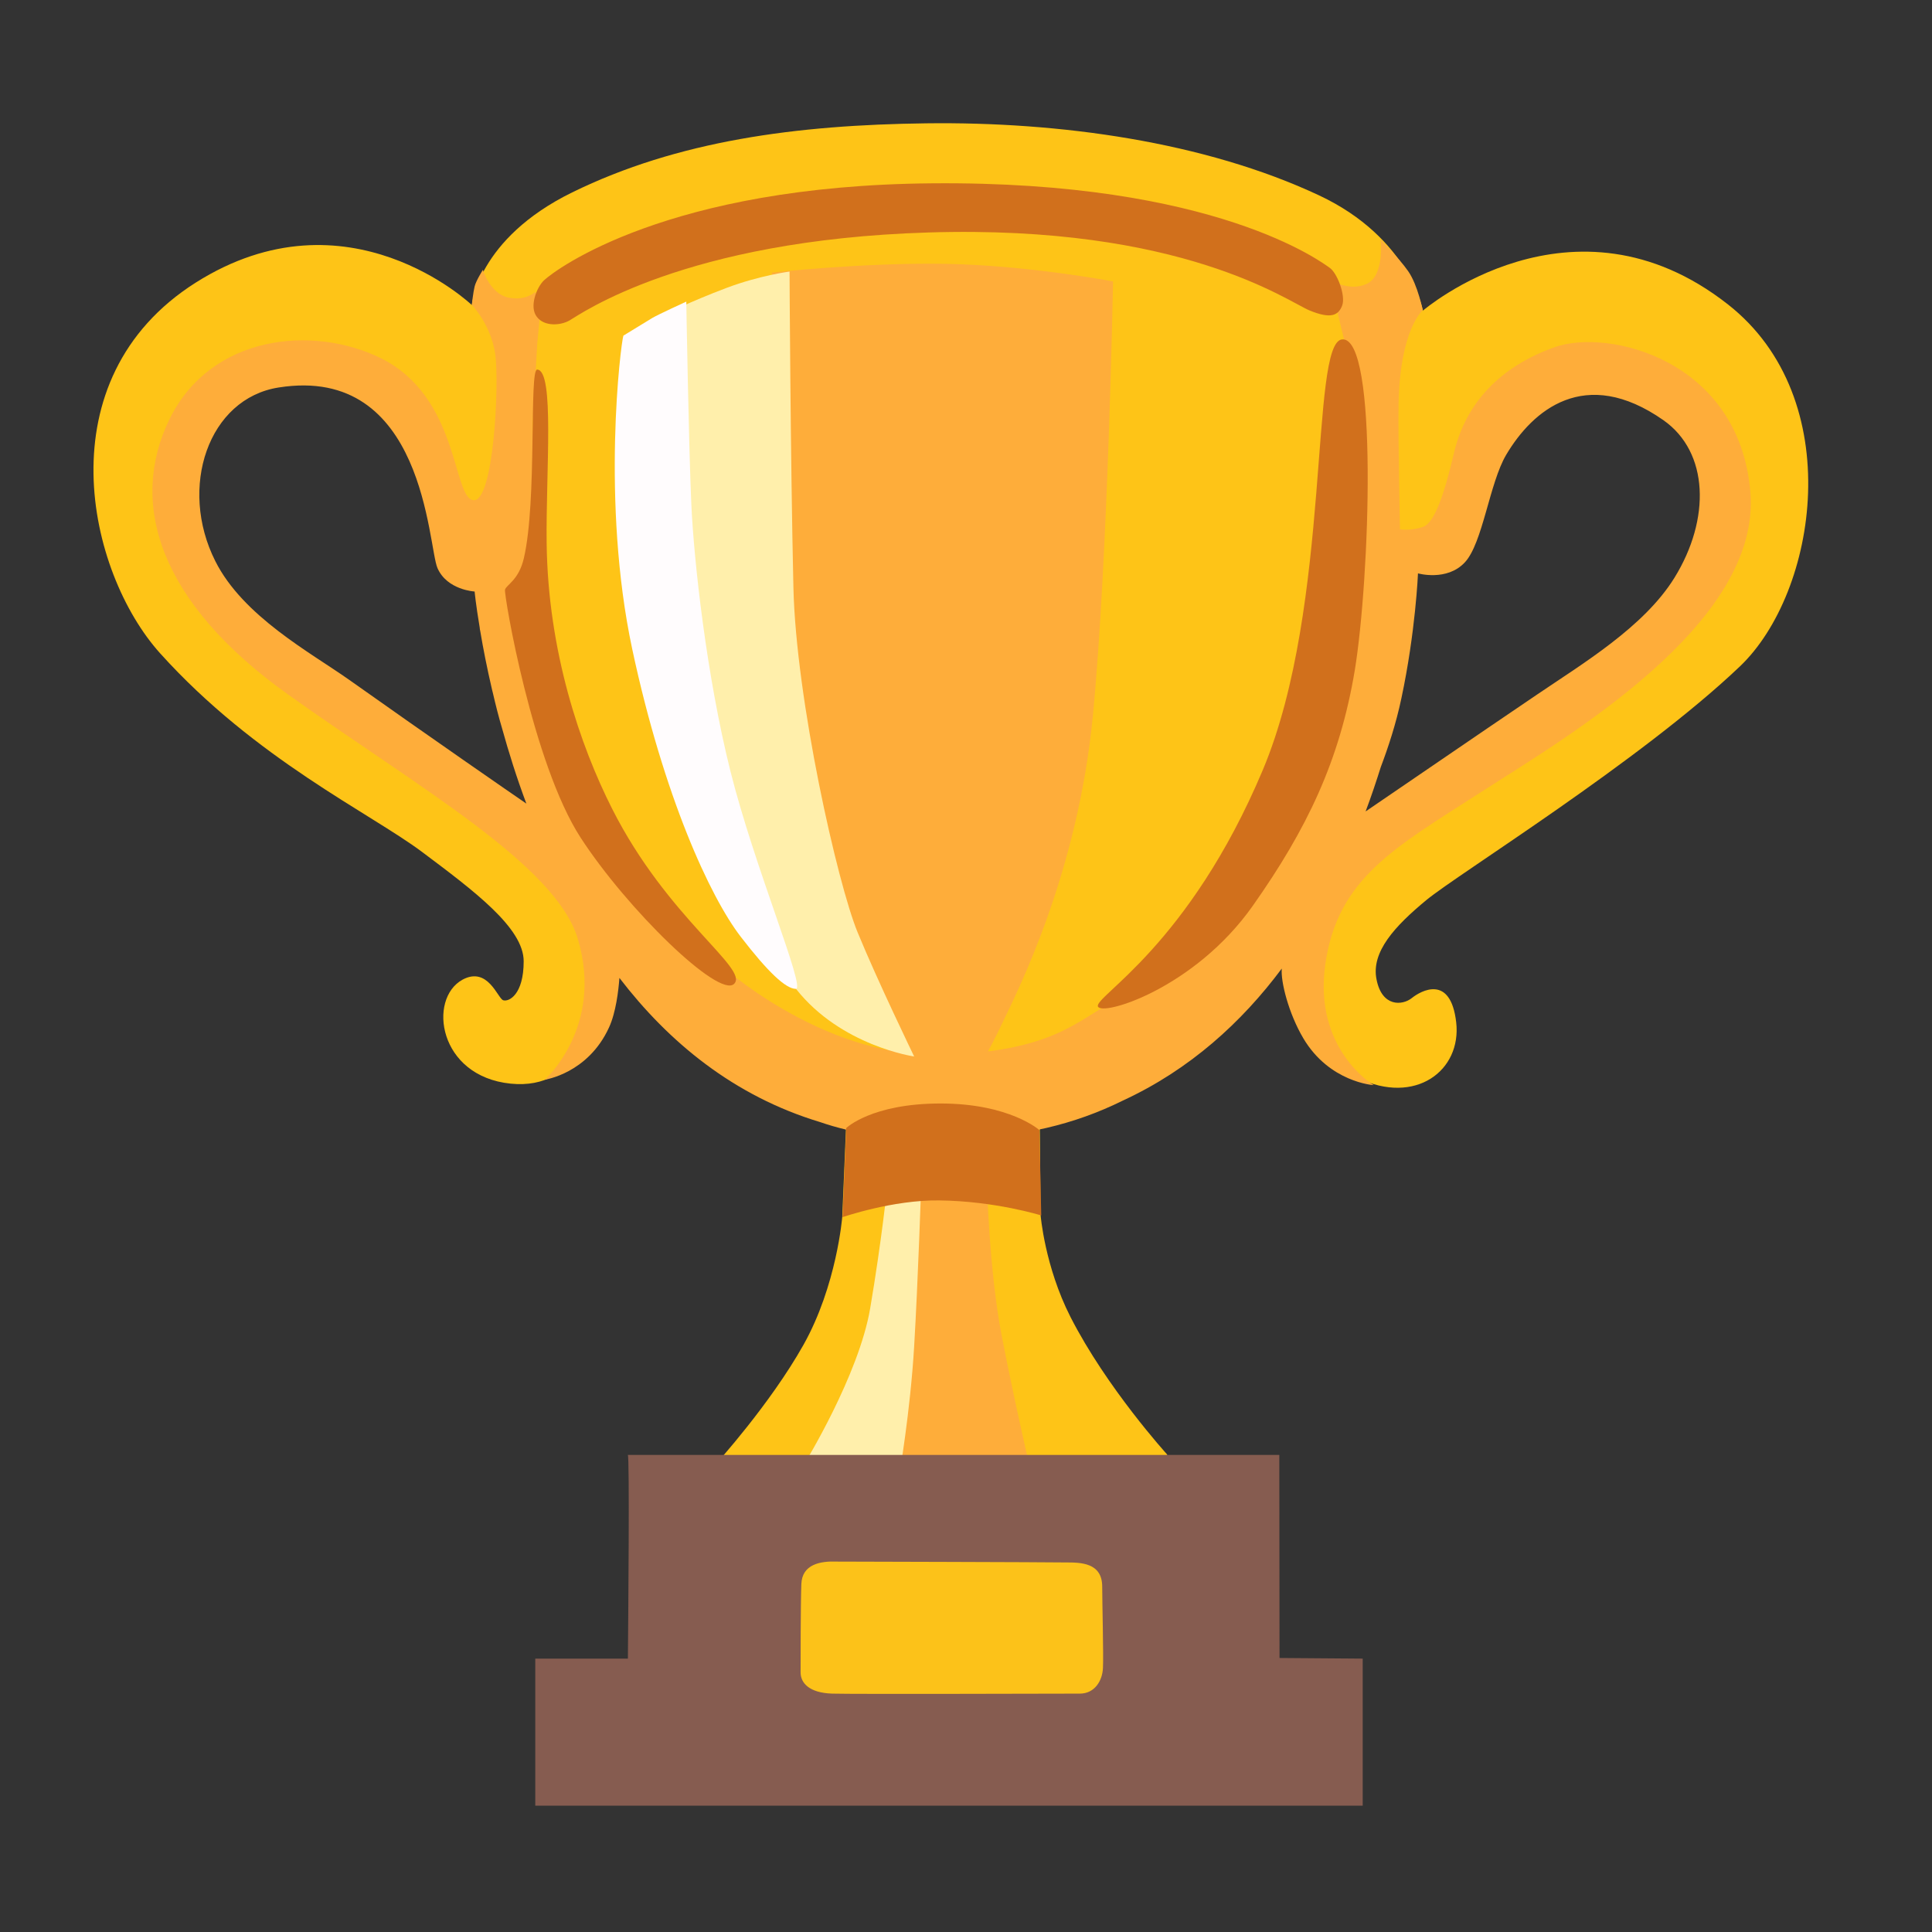 <svg width="18" height="18" viewBox="0 0 18 18" fill="none" xmlns="http://www.w3.org/2000/svg">
<rect x="0" y="0" width="18" height="18" fill="#333333" stroke="none"/>
<g clip-path="url(#clip0_963_4180)">
<path d="M13.29 8.385C13.584 8.142 15.281 7.093 16.21 6.209C16.935 5.518 17.216 3.714 16.1 2.837C14.65 1.697 13.257 2.894 13.257 2.894C13.257 2.894 13.136 2.217 12.289 1.82C11.222 1.32 9.871 1.133 8.628 1.149C7.424 1.164 6.315 1.31 5.33 1.793C4.449 2.225 4.396 2.842 4.396 2.842C4.396 2.842 3.239 1.737 1.822 2.634C0.406 3.533 0.812 5.333 1.493 6.088C2.381 7.073 3.448 7.575 3.932 7.937C4.416 8.3 4.879 8.645 4.879 8.956C4.879 9.267 4.741 9.336 4.688 9.319C4.637 9.302 4.545 8.999 4.308 9.128C3.985 9.307 4.083 10.027 4.757 10.096C5.409 10.163 5.534 9.474 5.534 9.474L5.637 8.8L6.708 9.543L7.882 10.51L7.847 11.338C7.847 11.338 7.796 11.978 7.485 12.531C7.174 13.084 6.673 13.636 6.673 13.636L6.657 14.136L11.01 14.033L10.873 13.55C10.873 13.55 10.312 12.933 9.974 12.271C9.733 11.798 9.695 11.32 9.695 11.32L9.684 10.132L11.943 8.747C11.943 8.747 12.185 8.938 12.151 9.007C12.117 9.075 12.109 9.781 12.651 10.043C13.187 10.302 13.619 9.974 13.567 9.524C13.515 9.075 13.239 9.23 13.153 9.299C13.067 9.368 12.876 9.385 12.825 9.126C12.772 8.869 12.997 8.627 13.29 8.385ZM2.17 5.942L1.652 4.367L2.278 3.547L2.98 3.342C2.98 3.342 3.876 4.011 3.907 4.065C3.939 4.119 4.479 5.23 4.479 5.23L5.191 7.808L2.17 5.942ZM12.342 8.013C12.352 7.958 13.01 5.251 13.01 5.251C13.01 5.219 13.473 5.003 13.473 4.96C13.473 4.916 14.315 3.546 14.315 3.546L15.718 3.6L16.009 4.991L15.307 6.145C15.309 6.147 12.331 8.066 12.342 8.013Z" fill="#FEC417"/>
<path d="M16.308 4.585C16.205 3.352 14.985 3.056 14.483 3.235C13.982 3.414 13.656 3.749 13.545 4.225C13.455 4.61 13.365 4.867 13.262 4.907C13.148 4.949 13.043 4.932 13.043 4.932C13.043 4.932 13.025 4.098 13.03 3.762C13.043 3.068 13.255 2.891 13.255 2.891C13.255 2.891 13.21 2.657 13.12 2.527C13.03 2.399 12.863 2.232 12.863 2.232C12.863 2.232 12.902 2.565 12.735 2.644C12.568 2.722 12.388 2.605 12.388 2.605L12.555 3.299C12.555 3.299 12.285 6.755 12.26 6.832C12.235 6.909 11.22 8.669 11.22 8.669C11.22 8.669 10.628 9.222 10.346 9.351C10.063 9.479 9.819 9.814 8.727 9.826C7.636 9.839 6.697 8.977 6.697 8.977L5.759 8.078L5.066 6.034L4.962 3.952L5.006 3.195L5.036 2.879L4.987 2.719C4.987 2.719 4.897 2.809 4.731 2.771C4.564 2.732 4.499 2.514 4.499 2.514C4.499 2.514 4.434 2.617 4.422 2.669C4.409 2.72 4.396 2.839 4.396 2.839C4.396 2.839 4.576 3.029 4.614 3.299C4.653 3.569 4.601 4.687 4.409 4.66C4.216 4.635 4.279 3.697 3.548 3.337C2.914 3.025 1.967 3.119 1.581 3.902C1.196 4.686 1.478 5.611 2.686 6.472C3.894 7.334 5.181 8.058 5.384 8.749C5.628 9.57 5.076 10.059 5.076 10.059C5.076 10.059 5.477 10.003 5.674 9.573C5.738 9.434 5.762 9.232 5.771 9.111C6.228 9.707 6.835 10.211 7.64 10.454C7.944 10.559 8.287 10.612 8.763 10.612C8.832 10.612 8.9 10.609 8.967 10.607C9.524 10.587 10.001 10.482 10.463 10.253C11.086 9.965 11.569 9.524 11.942 9.024C11.931 9.143 12.004 9.439 12.143 9.674C12.387 10.085 12.798 10.11 12.798 10.11C12.798 10.11 12.233 9.777 12.348 8.98C12.464 8.183 12.99 7.9 13.787 7.387C14.586 6.872 16.41 5.818 16.308 4.585ZM3.252 6.333C2.894 6.08 2.265 5.743 2.006 5.228C1.66 4.541 1.941 3.712 2.597 3.61C3.96 3.395 3.986 5.088 4.076 5.293C4.166 5.498 4.422 5.511 4.422 5.511C4.422 5.511 4.432 5.625 4.469 5.845C4.47 5.852 4.471 5.857 4.471 5.863L4.475 5.883C4.5 6.033 4.536 6.219 4.586 6.433L4.59 6.448C4.618 6.569 4.647 6.683 4.678 6.787C4.739 7.007 4.813 7.244 4.904 7.487C4.772 7.397 4.013 6.872 3.252 6.333ZM15.601 5.382C15.317 5.842 14.741 6.185 14.316 6.474C13.768 6.845 12.953 7.404 12.723 7.56C12.776 7.42 12.822 7.281 12.865 7.145C12.933 6.965 13.006 6.745 13.056 6.508C13.189 5.886 13.211 5.342 13.211 5.342C13.211 5.342 13.481 5.419 13.648 5.239C13.815 5.059 13.877 4.5 14.033 4.237C14.277 3.825 14.765 3.402 15.498 3.915C15.922 4.213 15.938 4.836 15.601 5.382ZM8.447 11.026L9.195 11.017C9.195 11.017 9.215 11.834 9.332 12.442C9.45 13.052 9.608 13.73 9.608 13.73C9.608 13.73 8.084 14.241 8.094 13.69C8.103 13.14 8.329 12.068 8.329 12.068C8.329 12.068 8.467 10.791 8.447 11.026Z" fill="#FEAD3A"/>
<path d="M7.192 2.54C7.192 2.54 8.025 2.446 8.799 2.458C9.573 2.47 10.37 2.622 10.37 2.622C10.37 2.622 10.323 5.214 10.182 6.668C10.042 8.123 9.491 9.212 9.344 9.52C9.203 9.819 9.099 9.979 9.099 9.979L8.353 9.892L7.062 7.301L7.192 2.54Z" fill="#FEAD3A"/>
<path d="M6.196 2.928C6.196 2.928 6.43 2.81 6.77 2.682C7.078 2.566 7.356 2.53 7.356 2.53C7.356 2.53 7.364 4.248 7.392 5.473C7.416 6.517 7.802 8.229 7.99 8.686C8.178 9.144 8.517 9.843 8.517 9.843C8.517 9.843 7.835 9.745 7.416 9.213C7.195 8.933 6.161 6.762 6.126 5.332C6.09 3.901 6.23 2.892 6.196 2.928Z" fill="#FFEFAB"/>
<path d="M5.808 3.127C5.784 3.197 5.598 4.675 5.89 6.046C6.183 7.417 6.615 8.356 6.901 8.727C7.155 9.057 7.321 9.213 7.415 9.213C7.509 9.213 7.028 8.076 6.805 7.184C6.582 6.294 6.465 5.226 6.441 4.699C6.417 4.171 6.394 2.81 6.394 2.81C6.394 2.81 6.136 2.928 6.078 2.962C6.02 2.998 5.808 3.127 5.808 3.127Z" fill="#FFFCFD"/>
<path d="M7.497 13.633C7.497 13.633 8.001 12.813 8.107 12.191C8.213 11.569 8.271 11.018 8.271 11.018L8.583 11.031C8.583 11.031 8.553 11.933 8.517 12.543C8.481 13.153 8.377 13.751 8.377 13.751L7.497 13.633Z" fill="#FFEFAB"/>
<path d="M7.884 10.51C7.884 10.51 8.119 10.281 8.763 10.281C9.408 10.281 9.684 10.529 9.684 10.529L9.701 11.324C9.701 11.324 9.273 11.19 8.751 11.184C8.317 11.178 7.85 11.34 7.85 11.34L7.884 10.51ZM5.069 2.611C5.178 2.51 6.218 1.729 8.681 1.708C11.331 1.684 12.325 2.452 12.387 2.494C12.457 2.54 12.539 2.752 12.505 2.846C12.469 2.94 12.399 2.974 12.2 2.892C12 2.81 11.016 2.092 8.647 2.166C6.372 2.236 5.407 2.928 5.305 2.986C5.223 3.033 5.071 3.045 5.001 2.951C4.929 2.858 4.999 2.677 5.069 2.611ZM12.505 3.162C12.2 3.186 12.411 5.637 11.766 7.172C11.075 8.815 10.194 9.283 10.229 9.377C10.265 9.471 11.128 9.211 11.672 8.439C12.176 7.724 12.481 7.09 12.622 6.246C12.761 5.402 12.843 3.136 12.505 3.162ZM5.005 3.443C4.928 3.439 5.006 4.662 4.881 5.199C4.834 5.406 4.717 5.448 4.705 5.494C4.694 5.541 4.961 7.114 5.41 7.805C5.844 8.473 6.7 9.306 6.84 9.166C6.98 9.025 6.218 8.555 5.703 7.535C5.407 6.95 5.105 6.069 5.093 5.06C5.085 4.393 5.169 3.452 5.005 3.443Z" fill="#D1701C"/>
<path d="M11.921 15.447L11.919 13.555H5.849C5.867 13.555 5.853 15.093 5.85 15.453H4.987V16.823H12.696V15.453L11.921 15.447Z" fill="#865C50"/>
<path d="M7.794 14.549C7.645 14.543 7.473 14.573 7.466 14.758C7.459 14.944 7.459 15.479 7.459 15.581C7.459 15.683 7.543 15.772 7.752 15.779C7.961 15.785 9.924 15.779 10.061 15.779C10.199 15.779 10.271 15.659 10.276 15.54C10.282 15.421 10.269 14.92 10.269 14.783C10.269 14.557 10.067 14.557 9.929 14.557C9.781 14.554 7.794 14.549 7.794 14.549Z" fill="#FCC219"/>
</g>
<defs>
<clipPath id="clip0_963_4180">
<rect width="16.94" height="16.94" fill="white" transform="translate(0.438 0.53)"/>
</clipPath>
</defs>
</svg>
